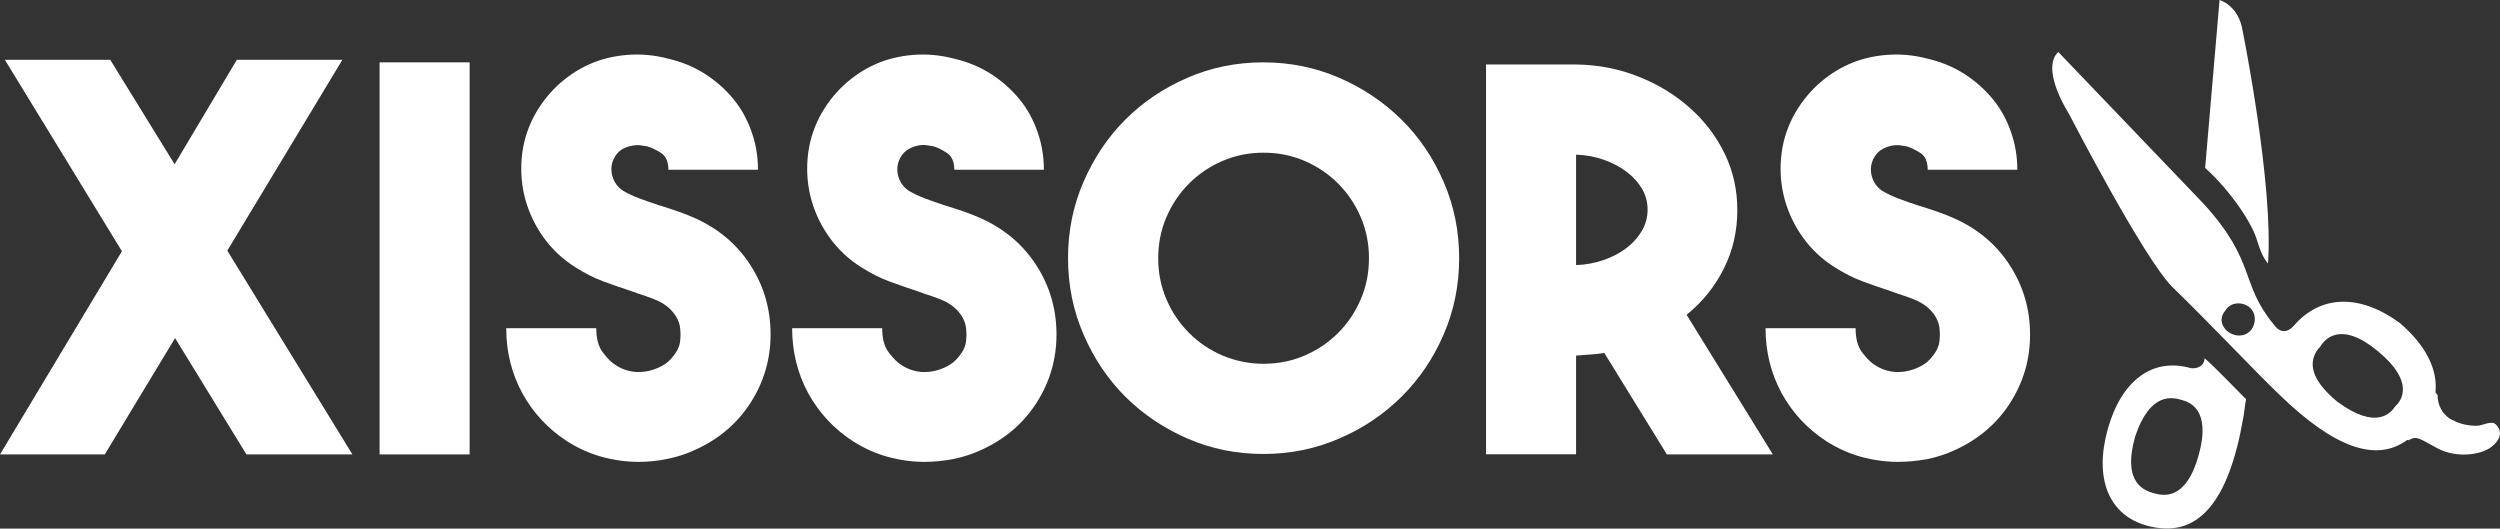 <svg width="227" height="48" viewBox="0 0 227 48" fill="none" xmlns="http://www.w3.org/2000/svg">
<rect x="0" y="0" width="227" height="48" fill="#333333" stroke="none"/>
<path d="M186.494 5.316C186.205 6.048 186.191 7.581 187.887 10.384C187.887 10.384 194.642 23.462 197.248 26.058C200.846 29.551 204.541 33.501 206.995 35.862C211.931 40.64 215.75 42.035 218.59 39.936C218.618 39.963 218.673 39.977 218.714 39.963C219.459 39.549 219.624 39.797 221.251 40.667C222.685 41.482 224.739 41.441 225.966 40.75C226.214 40.612 227.29 39.867 226.917 38.941C226.504 38.196 226.242 38.32 225.125 38.638C224.684 38.72 223.498 38.596 222.781 38.182C222.395 38.071 221.347 37.353 221.334 35.889C221.292 35.779 221.196 35.724 221.141 35.641C221.347 33.556 220.313 31.415 217.942 29.358C214.316 26.679 210.718 26.734 208.264 29.593C207.96 29.924 207.23 30.518 206.471 29.482C203.356 25.712 204.914 23.834 200.143 18.559L186.894 4.723C186.922 4.723 186.66 4.875 186.494 5.316ZM201.536 0L200.226 15.245C202.556 17.344 204.596 20.396 204.982 21.97C205.203 22.66 205.465 23.379 205.934 23.931C206.458 16.792 203.645 2.872 203.645 2.872C203.287 0.47 201.536 0 201.536 0ZM191.375 38.996C190.148 43.443 191.458 46.757 194.932 47.724C199.564 49.008 202.377 45.611 203.7 37.864C203.755 37.671 203.852 36.635 203.948 36.249C203.618 35.945 200.695 32.893 200.171 32.534C200.157 33.362 199.275 33.514 198.889 33.418C195.428 32.451 192.616 34.55 191.375 38.996ZM193.857 39.687C195.235 35.489 197.331 36.097 198.103 36.318C198.682 36.483 200.819 37.05 199.647 41.303C198.475 45.556 196.338 45.004 195.566 44.782C194.794 44.562 192.671 43.94 193.857 39.687ZM201.743 28.805C201.784 28.626 201.88 28.405 202.032 28.239C202.446 27.521 203.328 27.356 204.045 27.756C204.762 28.17 204.927 29.054 204.528 29.772C204.114 30.49 203.232 30.656 202.515 30.256C201.963 29.952 201.618 29.372 201.743 28.805ZM210.056 32.548C210.194 32.037 210.47 31.664 210.676 31.485C211.09 30.766 212.565 29.096 215.943 31.913C219.321 34.716 218.025 36.414 217.487 36.898C217.129 37.422 215.846 39.148 212.221 36.469C210.097 34.716 209.835 33.418 210.056 32.548Z" fill="white"/>
<path d="M31.089 5.427L20.639 22.757L31.999 41.261H22.376L15.896 30.697L9.513 41.261H0L11.071 22.812L0.441 5.427H10.009L15.855 14.914L21.507 5.427H31.089Z" fill="white"/>
<path d="M42.643 41.261H34.467V5.662H42.643V41.261Z" fill="white"/>
<path d="M58.015 41.938C56.884 41.938 55.768 41.786 54.651 41.482C53.534 41.178 52.486 40.695 51.48 40.06C49.743 38.928 48.392 37.464 47.413 35.682C46.448 33.887 45.965 31.926 45.965 29.8H54.141C54.141 30.766 54.348 31.526 54.775 32.051C55.189 32.589 55.561 32.948 55.892 33.142C56.471 33.528 57.105 33.735 57.781 33.777C58.456 33.804 59.118 33.68 59.766 33.39C60.221 33.197 60.579 32.948 60.855 32.658C61.131 32.368 61.338 32.078 61.489 31.816C61.627 31.54 61.724 31.277 61.751 31.015C61.779 30.753 61.792 30.546 61.792 30.38C61.792 30.214 61.779 30.007 61.751 29.745C61.724 29.482 61.627 29.206 61.489 28.916C61.338 28.626 61.131 28.35 60.855 28.074C60.579 27.797 60.221 27.549 59.766 27.328C59.407 27.162 59.035 27.024 58.635 26.886C58.236 26.762 57.808 26.61 57.353 26.444C56.553 26.182 55.712 25.892 54.844 25.574C53.975 25.257 53.107 24.815 52.238 24.262C51.108 23.558 50.157 22.661 49.384 21.597C48.612 20.534 48.061 19.388 47.716 18.159C47.371 16.93 47.261 15.659 47.371 14.361C47.482 13.05 47.84 11.807 48.461 10.605C49.04 9.514 49.77 8.562 50.639 7.747C51.508 6.946 52.473 6.297 53.534 5.827C54.596 5.358 55.74 5.082 56.967 4.985C58.194 4.888 59.435 4.999 60.69 5.33C61.917 5.62 63.02 6.076 64.012 6.711C65.005 7.346 65.86 8.106 66.59 8.99C67.321 9.873 67.859 10.868 68.245 11.972C68.631 13.063 68.824 14.21 68.824 15.411H60.69C60.69 14.665 60.455 14.154 59.986 13.864C59.518 13.574 59.104 13.381 58.759 13.284C58.691 13.284 58.539 13.257 58.304 13.215C58.07 13.174 57.794 13.16 57.477 13.215C57.16 13.271 56.843 13.353 56.526 13.533C56.209 13.712 55.947 13.989 55.754 14.375C55.492 14.886 55.451 15.438 55.602 15.991C55.768 16.557 56.085 16.999 56.567 17.317C57.022 17.579 57.519 17.814 58.07 18.021C58.622 18.228 59.201 18.435 59.807 18.628C60.359 18.794 60.91 18.974 61.475 19.167C62.041 19.36 62.606 19.581 63.185 19.843C65.294 20.81 66.963 22.233 68.162 24.11C69.362 25.988 69.968 28.06 69.968 30.352C69.968 32.617 69.362 34.674 68.162 36.552C66.963 38.43 65.308 39.839 63.185 40.819C62.358 41.206 61.503 41.482 60.634 41.662C59.766 41.841 58.883 41.938 58.015 41.938Z" fill="white"/>
<path d="M83.975 41.938C82.845 41.938 81.728 41.786 80.612 41.482C79.495 41.178 78.447 40.695 77.441 40.06C75.703 38.928 74.352 37.464 73.374 35.682C72.408 33.887 71.926 31.926 71.926 29.8H80.101C80.101 30.766 80.308 31.526 80.736 32.051C81.149 32.589 81.522 32.948 81.852 33.142C82.431 33.528 83.066 33.735 83.741 33.777C84.417 33.804 85.079 33.68 85.727 33.39C86.181 33.197 86.54 32.948 86.816 32.658C87.091 32.368 87.298 32.078 87.45 31.816C87.588 31.54 87.684 31.277 87.712 31.015C87.739 30.753 87.753 30.546 87.753 30.38C87.753 30.214 87.739 30.007 87.712 29.745C87.684 29.482 87.588 29.206 87.45 28.916C87.298 28.626 87.091 28.35 86.816 28.074C86.54 27.797 86.181 27.549 85.727 27.328C85.368 27.162 84.996 27.024 84.596 26.886C84.196 26.762 83.769 26.61 83.314 26.444C82.514 26.182 81.673 25.892 80.805 25.574C79.936 25.257 79.067 24.815 78.199 24.262C77.068 23.558 76.117 22.661 75.345 21.597C74.573 20.534 74.021 19.388 73.677 18.159C73.332 16.93 73.222 15.659 73.332 14.361C73.442 13.05 73.801 11.807 74.421 10.605C75 9.514 75.731 8.562 76.6 7.747C77.468 6.946 78.433 6.297 79.495 5.827C80.556 5.358 81.701 5.082 82.928 4.985C84.155 4.888 85.396 4.999 86.65 5.33C87.877 5.62 88.98 6.076 89.973 6.711C90.965 7.346 91.82 8.106 92.551 8.99C93.282 9.873 93.819 10.868 94.205 11.972C94.591 13.063 94.784 14.21 94.784 15.411H86.65C86.65 14.665 86.416 14.154 85.947 13.864C85.478 13.56 85.065 13.367 84.706 13.271C84.637 13.271 84.486 13.243 84.251 13.201C84.017 13.16 83.741 13.146 83.424 13.201C83.107 13.257 82.804 13.367 82.487 13.547C82.169 13.726 81.907 14.002 81.715 14.389C81.453 14.9 81.411 15.452 81.563 16.005C81.728 16.571 82.045 17.013 82.528 17.33C82.983 17.593 83.479 17.827 84.031 18.035C84.582 18.242 85.161 18.449 85.768 18.642C86.319 18.808 86.871 18.987 87.436 19.181C88.001 19.374 88.567 19.595 89.146 19.857C91.255 20.824 92.923 22.246 94.123 24.124C95.322 26.002 95.929 28.074 95.929 30.366C95.929 32.631 95.322 34.688 94.123 36.566C92.923 38.444 91.269 39.853 89.146 40.833C88.318 41.22 87.464 41.496 86.595 41.675C85.727 41.841 84.858 41.938 83.975 41.938Z" fill="white"/>
<path d="M114.706 5.662C117.147 5.662 119.449 6.131 121.614 7.07C123.778 8.009 125.653 9.28 127.266 10.868C128.879 12.47 130.148 14.348 131.085 16.516C132.023 18.684 132.491 20.99 132.491 23.434C132.491 25.892 132.023 28.198 131.085 30.366C130.148 32.534 128.879 34.412 127.266 36.014C125.653 37.616 123.778 38.886 121.614 39.811C119.463 40.75 117.16 41.22 114.706 41.22C112.252 41.22 109.964 40.75 107.799 39.811C105.648 38.872 103.773 37.602 102.174 36.014C100.575 34.412 99.32 32.534 98.383 30.366C97.445 28.198 96.977 25.892 96.977 23.434C96.977 20.976 97.445 18.67 98.383 16.516C99.32 14.348 100.575 12.47 102.174 10.868C103.773 9.266 105.648 8.009 107.799 7.07C109.95 6.131 112.266 5.662 114.706 5.662ZM114.734 33.031C116.057 33.031 117.298 32.783 118.456 32.285C119.614 31.788 120.635 31.098 121.503 30.228C122.372 29.358 123.061 28.336 123.557 27.176C124.054 26.016 124.302 24.773 124.302 23.448C124.302 22.122 124.054 20.879 123.557 19.719C123.061 18.559 122.372 17.538 121.503 16.668C120.635 15.797 119.614 15.107 118.456 14.61C117.298 14.113 116.057 13.864 114.734 13.864C113.41 13.864 112.17 14.113 111.011 14.61C109.853 15.107 108.833 15.797 107.965 16.668C107.096 17.538 106.407 18.559 105.91 19.719C105.414 20.879 105.166 22.122 105.166 23.448C105.166 24.773 105.414 26.016 105.91 27.176C106.407 28.336 107.096 29.358 107.965 30.228C108.833 31.098 109.853 31.788 111.011 32.285C112.17 32.769 113.41 33.031 114.734 33.031Z" fill="white"/>
<path d="M145.672 32.051C145.258 32.12 144.831 32.161 144.417 32.189C144.003 32.216 143.562 32.258 143.107 32.285V41.247H134.932V5.855H143.107C145.134 5.883 147.036 6.255 148.815 6.974C150.593 7.678 152.138 8.631 153.475 9.832C154.812 11.02 155.86 12.414 156.618 13.989C157.377 15.563 157.749 17.261 157.749 19.07C157.749 20.976 157.349 22.743 156.536 24.359C155.736 25.988 154.605 27.397 153.144 28.585L160.975 41.261H151.352L145.672 32.051ZM143.107 24.069C143.976 24.041 144.803 23.89 145.603 23.613C146.388 23.337 147.092 22.978 147.684 22.522C148.277 22.067 148.746 21.542 149.091 20.948C149.435 20.354 149.601 19.719 149.601 19.029C149.601 18.352 149.435 17.717 149.091 17.137C148.746 16.557 148.291 16.046 147.684 15.59C147.092 15.135 146.388 14.776 145.603 14.499C144.817 14.223 143.99 14.071 143.107 14.044V24.069Z" fill="white"/>
<path d="M172.363 41.938C171.232 41.938 170.116 41.786 168.999 41.482C167.882 41.178 166.834 40.695 165.828 40.06C164.091 38.928 162.74 37.464 161.761 35.682C160.796 33.887 160.313 31.926 160.313 29.8H168.489C168.489 30.766 168.696 31.526 169.123 32.051C169.537 32.589 169.909 32.948 170.24 33.142C170.819 33.528 171.453 33.735 172.128 33.777C172.804 33.804 173.466 33.68 174.114 33.39C174.569 33.197 174.927 32.948 175.203 32.658C175.479 32.368 175.685 32.078 175.837 31.816C175.975 31.54 176.072 31.277 176.099 31.015C176.127 30.753 176.14 30.546 176.14 30.38C176.14 30.214 176.127 30.007 176.099 29.745C176.072 29.482 175.975 29.206 175.837 28.916C175.685 28.626 175.479 28.35 175.203 28.074C174.927 27.797 174.569 27.549 174.114 27.328C173.755 27.162 173.383 27.024 172.983 26.886C172.583 26.762 172.156 26.61 171.701 26.444C170.901 26.182 170.06 25.892 169.192 25.574C168.323 25.257 167.455 24.815 166.586 24.262C165.456 23.558 164.504 22.661 163.732 21.597C162.96 20.534 162.409 19.388 162.064 18.159C161.719 16.93 161.609 15.659 161.719 14.361C161.83 13.05 162.188 11.807 162.809 10.605C163.388 9.514 164.118 8.562 164.987 7.747C165.855 6.946 166.821 6.297 167.882 5.827C168.944 5.358 170.088 5.082 171.315 4.985C172.542 4.888 173.783 4.999 175.037 5.33C176.265 5.62 177.367 6.076 178.36 6.711C179.353 7.346 180.208 8.106 180.938 8.99C181.669 9.873 182.207 10.868 182.593 11.972C182.979 13.063 183.172 14.21 183.172 15.411H175.037C175.037 14.665 174.803 14.154 174.334 13.864C173.866 13.574 173.452 13.381 173.107 13.284C173.038 13.284 172.887 13.257 172.652 13.215C172.418 13.174 172.142 13.16 171.825 13.215C171.508 13.271 171.205 13.381 170.888 13.56C170.571 13.74 170.309 14.016 170.116 14.403C169.854 14.914 169.812 15.466 169.964 16.018C170.129 16.585 170.446 17.026 170.929 17.344C171.384 17.607 171.88 17.841 172.432 18.048C172.983 18.256 173.562 18.463 174.169 18.656C174.72 18.822 175.272 19.001 175.837 19.195C176.402 19.388 176.968 19.609 177.547 19.871C179.656 20.838 181.324 22.26 182.524 24.138C183.723 26.016 184.33 28.087 184.33 30.38C184.33 32.645 183.723 34.702 182.524 36.58C181.324 38.458 179.67 39.867 177.547 40.847C176.719 41.234 175.865 41.51 174.996 41.689C174.1 41.841 173.231 41.938 172.363 41.938Z" fill="white"/>
</svg>

